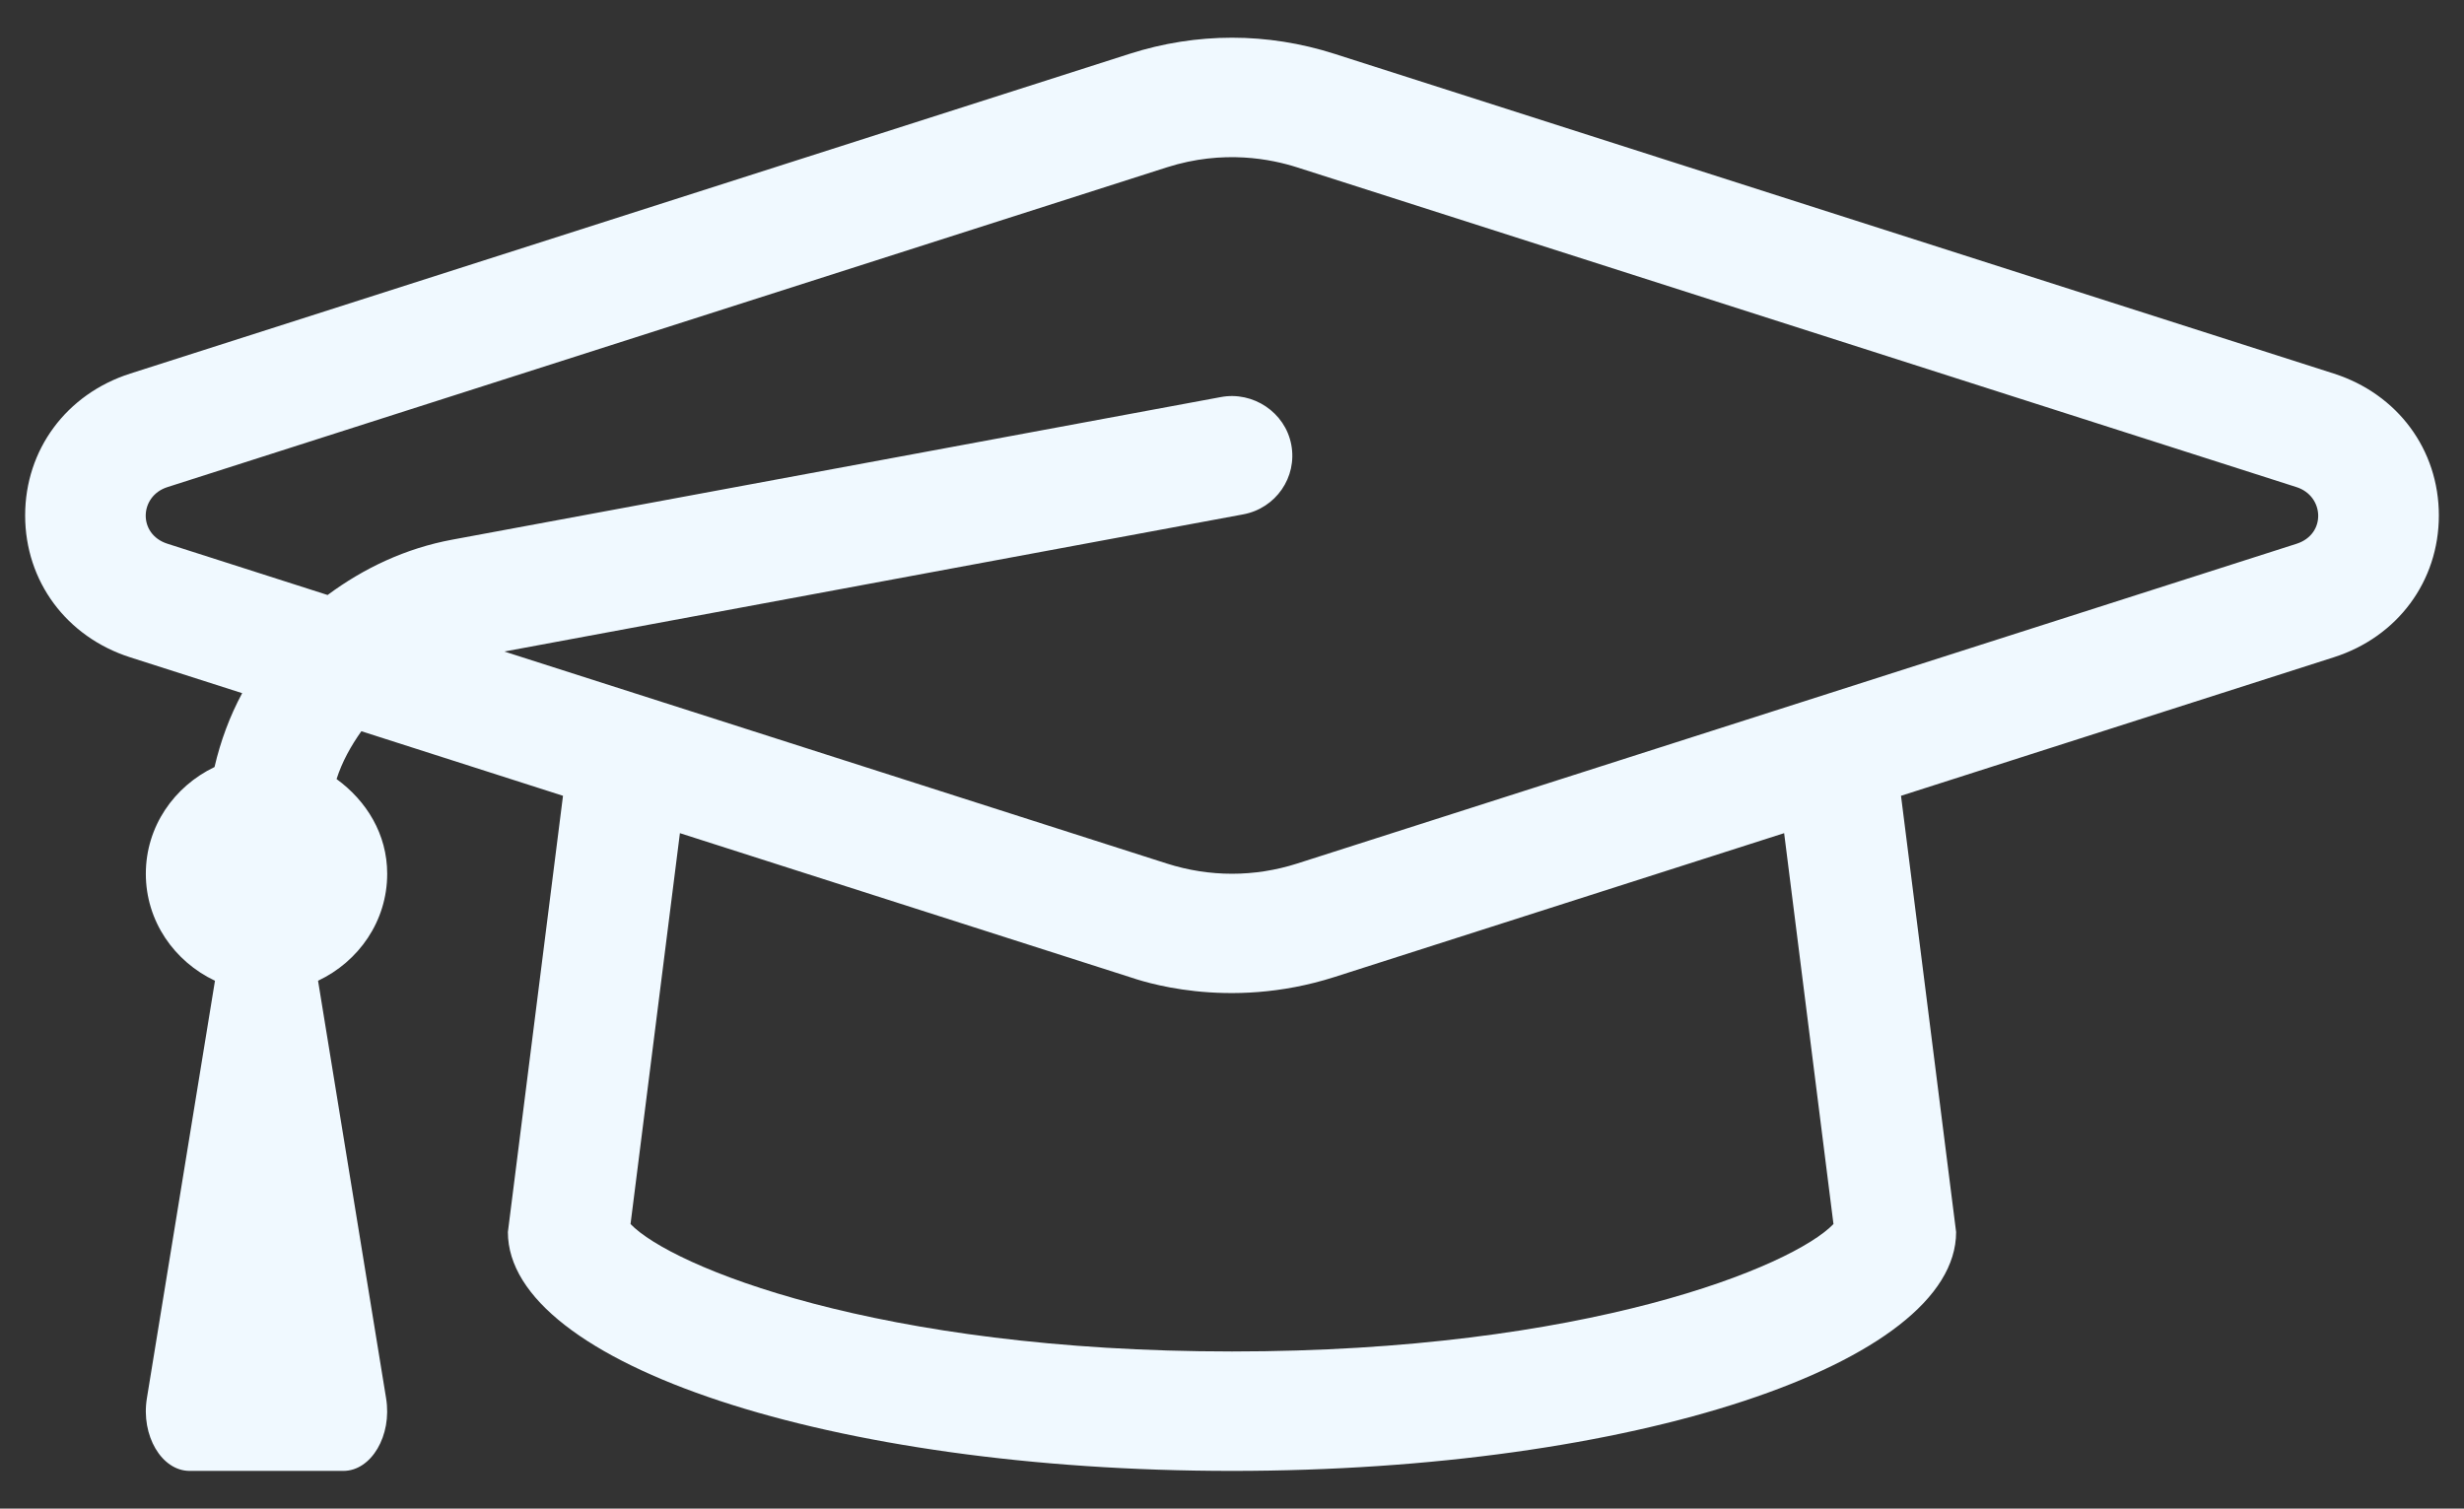<svg width="49" height="30" viewBox="0 0 49 30" fill="none" xmlns="http://www.w3.org/2000/svg">
<rect x="0" y="0" width="49" height="30" fill="#333333" stroke="none"/>
<path d="M46.412 7.429L26.537 1.07C25.201 0.643 23.799 0.643 22.464 1.07L2.589 7.429C1.321 7.835 0.5 8.942 0.5 10.25C0.5 11.558 1.321 12.665 2.588 13.071L4.816 13.784C4.569 14.242 4.386 14.736 4.266 15.253C3.465 15.637 2.9 16.434 2.9 17.375C2.9 18.32 3.468 19.121 4.275 19.503L2.921 27.805C2.8 28.546 3.214 29.25 3.772 29.25H6.828C7.385 29.25 7.8 28.546 7.678 27.805L6.325 19.503C7.132 19.121 7.7 18.32 7.7 17.375C7.7 16.588 7.288 15.925 6.693 15.492C6.804 15.146 6.978 14.835 7.186 14.541L11.196 15.825L10.1 24.5C10.1 27.124 16.547 29.25 24.5 29.25C32.453 29.25 38.9 27.124 38.9 24.5L37.804 15.825L46.412 13.07C47.679 12.665 48.5 11.558 48.5 10.25C48.5 8.942 47.679 7.835 46.412 7.429ZM36.461 24.341C35.654 25.182 31.553 26.875 24.5 26.875C17.447 26.875 13.346 25.182 12.539 24.341L13.521 16.568L22.464 19.429C22.659 19.492 24.393 20.114 26.537 19.429L35.48 16.568L36.461 24.341ZM45.671 10.813L25.796 17.172C24.948 17.443 24.052 17.443 23.204 17.172L10.029 12.956L24.721 10.229C25.372 10.109 25.801 9.489 25.679 8.844C25.558 8.198 24.917 7.776 24.279 7.896L8.996 10.731C8.066 10.903 7.233 11.299 6.515 11.832L3.328 10.812C2.74 10.623 2.769 9.866 3.328 9.687L23.203 3.328C24.336 2.966 25.291 3.167 25.795 3.328L45.67 9.687C46.224 9.865 46.264 10.623 45.671 10.813Z" fill="#F0F9FF"/>
</svg>
